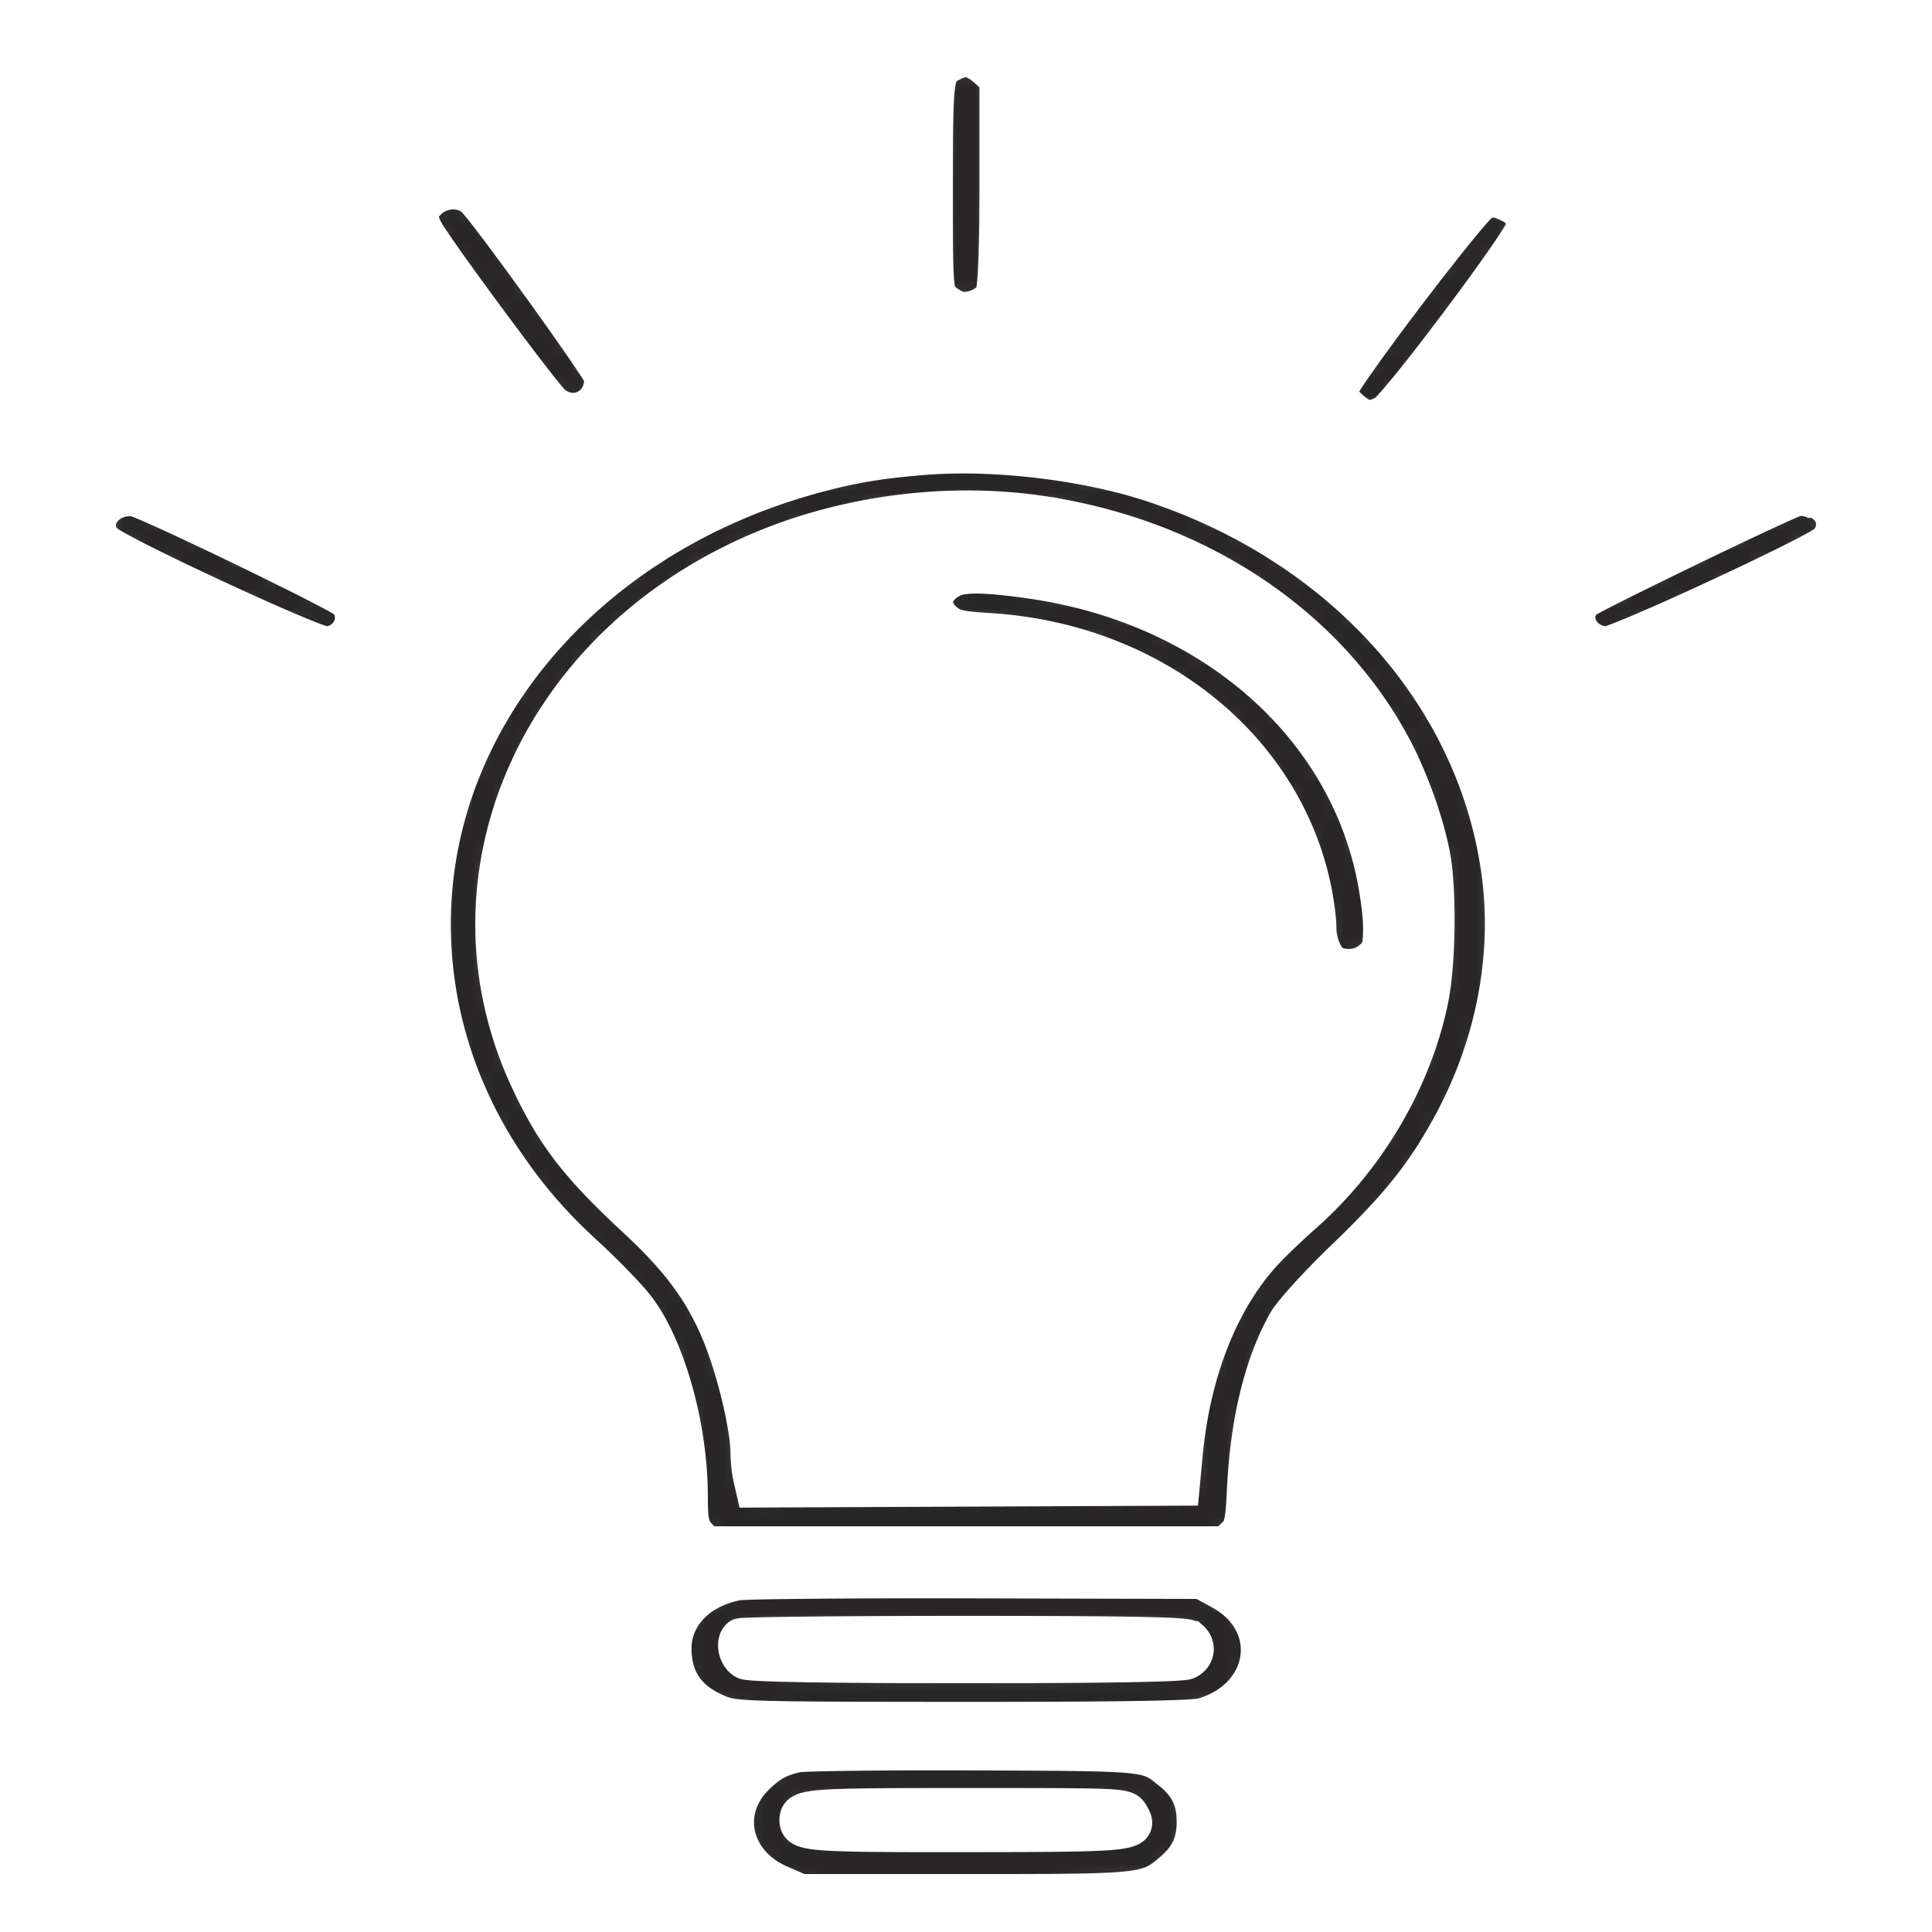 <svg xmlns="http://www.w3.org/2000/svg" width="100" height="100" fill="none" xmlns:v="https://vecta.io/nano"><path fill="#e5e5e5" d="M0 0h100v100H0z"/><path fill="#fff" d="M0 0h100v100H0z"/><mask id="A" fill="#fff"><path fill-rule="evenodd" d="M49.265 3.203c-.924.465-.937.554-.944 6.376-.006 5.295.014 5.599.409 5.971.229.216.616.448.861.516.624.174 1.582-.219 1.865-.766.16-.308.239-2.239.239-5.848V4.064l-.617-.542c-.658-.578-1.131-.661-1.812-.318zm-27.05 7.098c-.595.523-.651 1.008-.204 1.768.75 1.274 6.101 8.487 6.578 8.866 1.198.953 2.763.087 2.638-1.461-.027-.339-5.947-8.564-6.629-9.211-.609-.577-1.703-.559-2.383.038zm54.551.046c-.478.109-7.538 9.394-7.538 9.914 0 .472 1.101 1.463 1.627 1.463.215 0 .611-.135.88-.3.726-.447 7.211-9.1 7.211-9.622 0-.691-.215-1.02-.86-1.313-.618-.281-.677-.287-1.319-.141zM47.892 23.579c-2.515.193-4.2.495-6.425 1.149-11.421 3.361-19.118 12.641-19.132 23.071-.009 6.392 2.78 12.475 7.828 17.074 1.008.919 2.22 2.158 2.693 2.755 1.59 2.004 2.779 6.192 2.782 9.794.001 1.335.073 1.679.439 2.088l.438.489h13.468 13.468l.48-.449c.422-.395.491-.689.576-2.459.168-3.524.902-6.517 2.121-8.657.28-.491 1.611-1.952 2.957-3.247 2.862-2.752 4.178-4.399 5.576-6.978 2.226-4.106 3.115-8.746 2.511-13.106-1.266-9.143-8.173-16.859-17.996-20.105-3.433-1.135-8.126-1.7-11.784-1.419zM6.084 25.824c-1.129.393-1.455 1.66-.6 2.332.942.741 10.694 5.259 11.351 5.259 1.29 0 1.985-1.486 1.113-2.379-.368-.376-10.127-5.098-10.932-5.289-.232-.055-.652-.021-.931.077zm86.805-.069c-.861.286-10.512 4.956-10.869 5.26-.982.836-.23 2.4 1.155 2.4.623 0 10.498-4.569 11.351-5.252a1.33 1.33 0 0 0 .053-1.986c-.232-.204-.51-.371-.616-.371a2.22 2.22 0 0 1-.475-.078c-.155-.043-.424-.031-.598.027zm-39.151.886c7.996 1.139 14.76 5.547 18.226 11.878.932 1.701 1.796 4.093 2.113 5.846.316 1.747.27 5.458-.089 7.268-.825 4.155-3.227 8.271-6.53 11.189-.711.628-1.635 1.513-2.054 1.967-2.271 2.461-3.749 6.193-4.151 10.476l-.157 1.67-11.011.048-11.011.048-.132-.582c-.073-.32-.133-.894-.133-1.276 0-1.179-.618-3.882-1.3-5.69-.92-2.438-2.161-4.18-4.561-6.406-2.987-2.77-4.207-4.35-5.521-7.151-4.862-10.36.298-22.359 11.753-27.325 4.464-1.935 9.745-2.647 14.558-1.961zm-4.473 3.287c-1.067.537-1.251 1.503-.426 2.228.452.397.783.477 2.388.577 8.286.517 15.023 5.815 16.642 13.087.167.749.303 1.735.303 2.19 0 .916.433 1.816.96 1.993.687.231 1.395.105 1.901-.34.447-.392.519-.627.519-1.687 0-.678-.196-2.076-.435-3.108-1.803-7.773-8.75-13.596-17.75-14.879-2.35-.335-3.523-.352-4.102-.061zm-11.091 51.91c-2.026.371-3.38 1.763-3.38 3.474 0 1.666.771 2.754 2.429 3.428.79.321 1.609.344 12.591.348 8.231.003 11.961-.059 12.464-.207 3.455-1.016 4.004-4.89.93-6.563l-1.023-.557-11.636-.029c-6.4-.016-11.968.032-12.375.106zm23.407 3.023c.381.334.305.853-.155 1.07-.267.125-4.234.192-11.421.192s-11.155-.067-11.422-.192c-.393-.185-.56-.912-.268-1.169.077-.068 5.287-.124 11.576-.124 8.613 0 11.498.055 11.689.223zm-20.343 5.884c-.949.209-1.457.492-2.18 1.215-1.789 1.79-1.173 4.49 1.268 5.559l1.101.482h8.521c9.284 0 9.417-.013 10.692-1.077.906-.756 1.264-1.503 1.264-2.635s-.363-1.89-1.264-2.622c-1.251-1.017-1.025-.995-10.212-1.029-4.706-.018-8.841.031-9.189.107zm17.23 3.195c.543.89.287.919-8.436.927-8.152.008-8.688-.032-8.688-.656 0-.632.42-.664 8.696-.664 8.123 0 8.191.003 8.428.393z"/></mask><path fill-rule="evenodd" d="M49.265 3.203c-.924.465-.937.554-.944 6.376-.006 5.295.014 5.599.409 5.971.229.216.616.448.861.516.624.174 1.582-.219 1.865-.766.16-.308.239-2.239.239-5.848V4.064l-.617-.542c-.658-.578-1.131-.661-1.812-.318zm-27.05 7.098c-.595.523-.651 1.008-.204 1.768.75 1.274 6.101 8.487 6.578 8.866 1.198.953 2.763.087 2.638-1.461-.027-.339-5.947-8.564-6.629-9.211-.609-.577-1.703-.559-2.383.038zm54.551.046c-.478.109-7.538 9.394-7.538 9.914 0 .472 1.101 1.463 1.627 1.463.215 0 .611-.135.88-.3.726-.447 7.211-9.1 7.211-9.622 0-.691-.215-1.02-.86-1.313-.618-.281-.677-.287-1.319-.141zM47.892 23.579c-2.515.193-4.2.495-6.425 1.149-11.421 3.361-19.118 12.641-19.132 23.071-.009 6.392 2.78 12.475 7.828 17.074 1.008.919 2.22 2.158 2.693 2.755 1.59 2.004 2.779 6.192 2.782 9.794.001 1.335.073 1.679.439 2.088l.438.489h13.468 13.468l.48-.449c.422-.395.491-.689.576-2.459.168-3.524.902-6.517 2.121-8.657.28-.491 1.611-1.952 2.957-3.247 2.862-2.752 4.178-4.399 5.576-6.978 2.226-4.106 3.115-8.746 2.511-13.106-1.266-9.143-8.173-16.859-17.996-20.105-3.433-1.135-8.126-1.7-11.784-1.419zM6.084 25.824c-1.129.393-1.455 1.66-.6 2.332.942.741 10.694 5.259 11.351 5.259 1.29 0 1.985-1.486 1.113-2.379-.368-.376-10.127-5.098-10.932-5.289-.232-.055-.652-.021-.931.077zm86.805-.069c-.861.286-10.512 4.956-10.869 5.26-.982.836-.23 2.4 1.155 2.4.623 0 10.498-4.569 11.351-5.252a1.33 1.33 0 0 0 .053-1.986c-.232-.204-.51-.371-.616-.371a2.22 2.22 0 0 1-.475-.078c-.155-.043-.424-.031-.598.027zm-39.151.886c7.996 1.139 14.76 5.547 18.226 11.878.932 1.701 1.796 4.093 2.113 5.846.316 1.747.27 5.458-.089 7.268-.825 4.155-3.227 8.271-6.53 11.189-.711.628-1.635 1.513-2.054 1.967-2.271 2.461-3.749 6.193-4.151 10.476l-.157 1.67-11.011.048-11.011.048-.132-.582c-.073-.32-.133-.894-.133-1.276 0-1.179-.618-3.882-1.3-5.69-.92-2.438-2.161-4.18-4.561-6.406-2.987-2.77-4.207-4.35-5.521-7.151-4.862-10.36.298-22.359 11.753-27.325 4.464-1.935 9.745-2.647 14.558-1.961zm-4.473 3.287c-1.067.537-1.251 1.503-.426 2.228.452.397.783.477 2.388.577 8.286.517 15.023 5.815 16.642 13.087.167.749.303 1.735.303 2.19 0 .916.433 1.816.96 1.993.687.231 1.395.105 1.901-.34.447-.392.519-.627.519-1.687 0-.678-.196-2.076-.435-3.108-1.803-7.773-8.75-13.596-17.75-14.879-2.35-.335-3.523-.352-4.102-.061zm-11.091 51.91c-2.026.371-3.38 1.763-3.38 3.474 0 1.666.771 2.754 2.429 3.428.79.321 1.609.344 12.591.348 8.231.003 11.961-.059 12.464-.207 3.455-1.016 4.004-4.89.93-6.563l-1.023-.557-11.636-.029c-6.4-.016-11.968.032-12.375.106zm23.407 3.023c.381.334.305.853-.155 1.07-.267.125-4.234.192-11.421.192s-11.155-.067-11.422-.192c-.393-.185-.56-.912-.268-1.169.077-.068 5.287-.124 11.576-.124 8.613 0 11.498.055 11.689.223zm-20.343 5.884c-.949.209-1.457.492-2.18 1.215-1.789 1.79-1.173 4.49 1.268 5.559l1.101.482h8.521c9.284 0 9.417-.013 10.692-1.077.906-.756 1.264-1.503 1.264-2.635s-.363-1.89-1.264-2.622c-1.251-1.017-1.025-.995-10.212-1.029-4.706-.018-8.841.031-9.189.107zm17.23 3.195c.543.89.287.919-8.436.927-8.152.008-8.688-.032-8.688-.656 0-.632.42-.664 8.696-.664 8.123 0 8.191.003 8.428.393z" fill="#282626" stroke="#fff" stroke-width="2" mask="url(#A)"/></svg>
